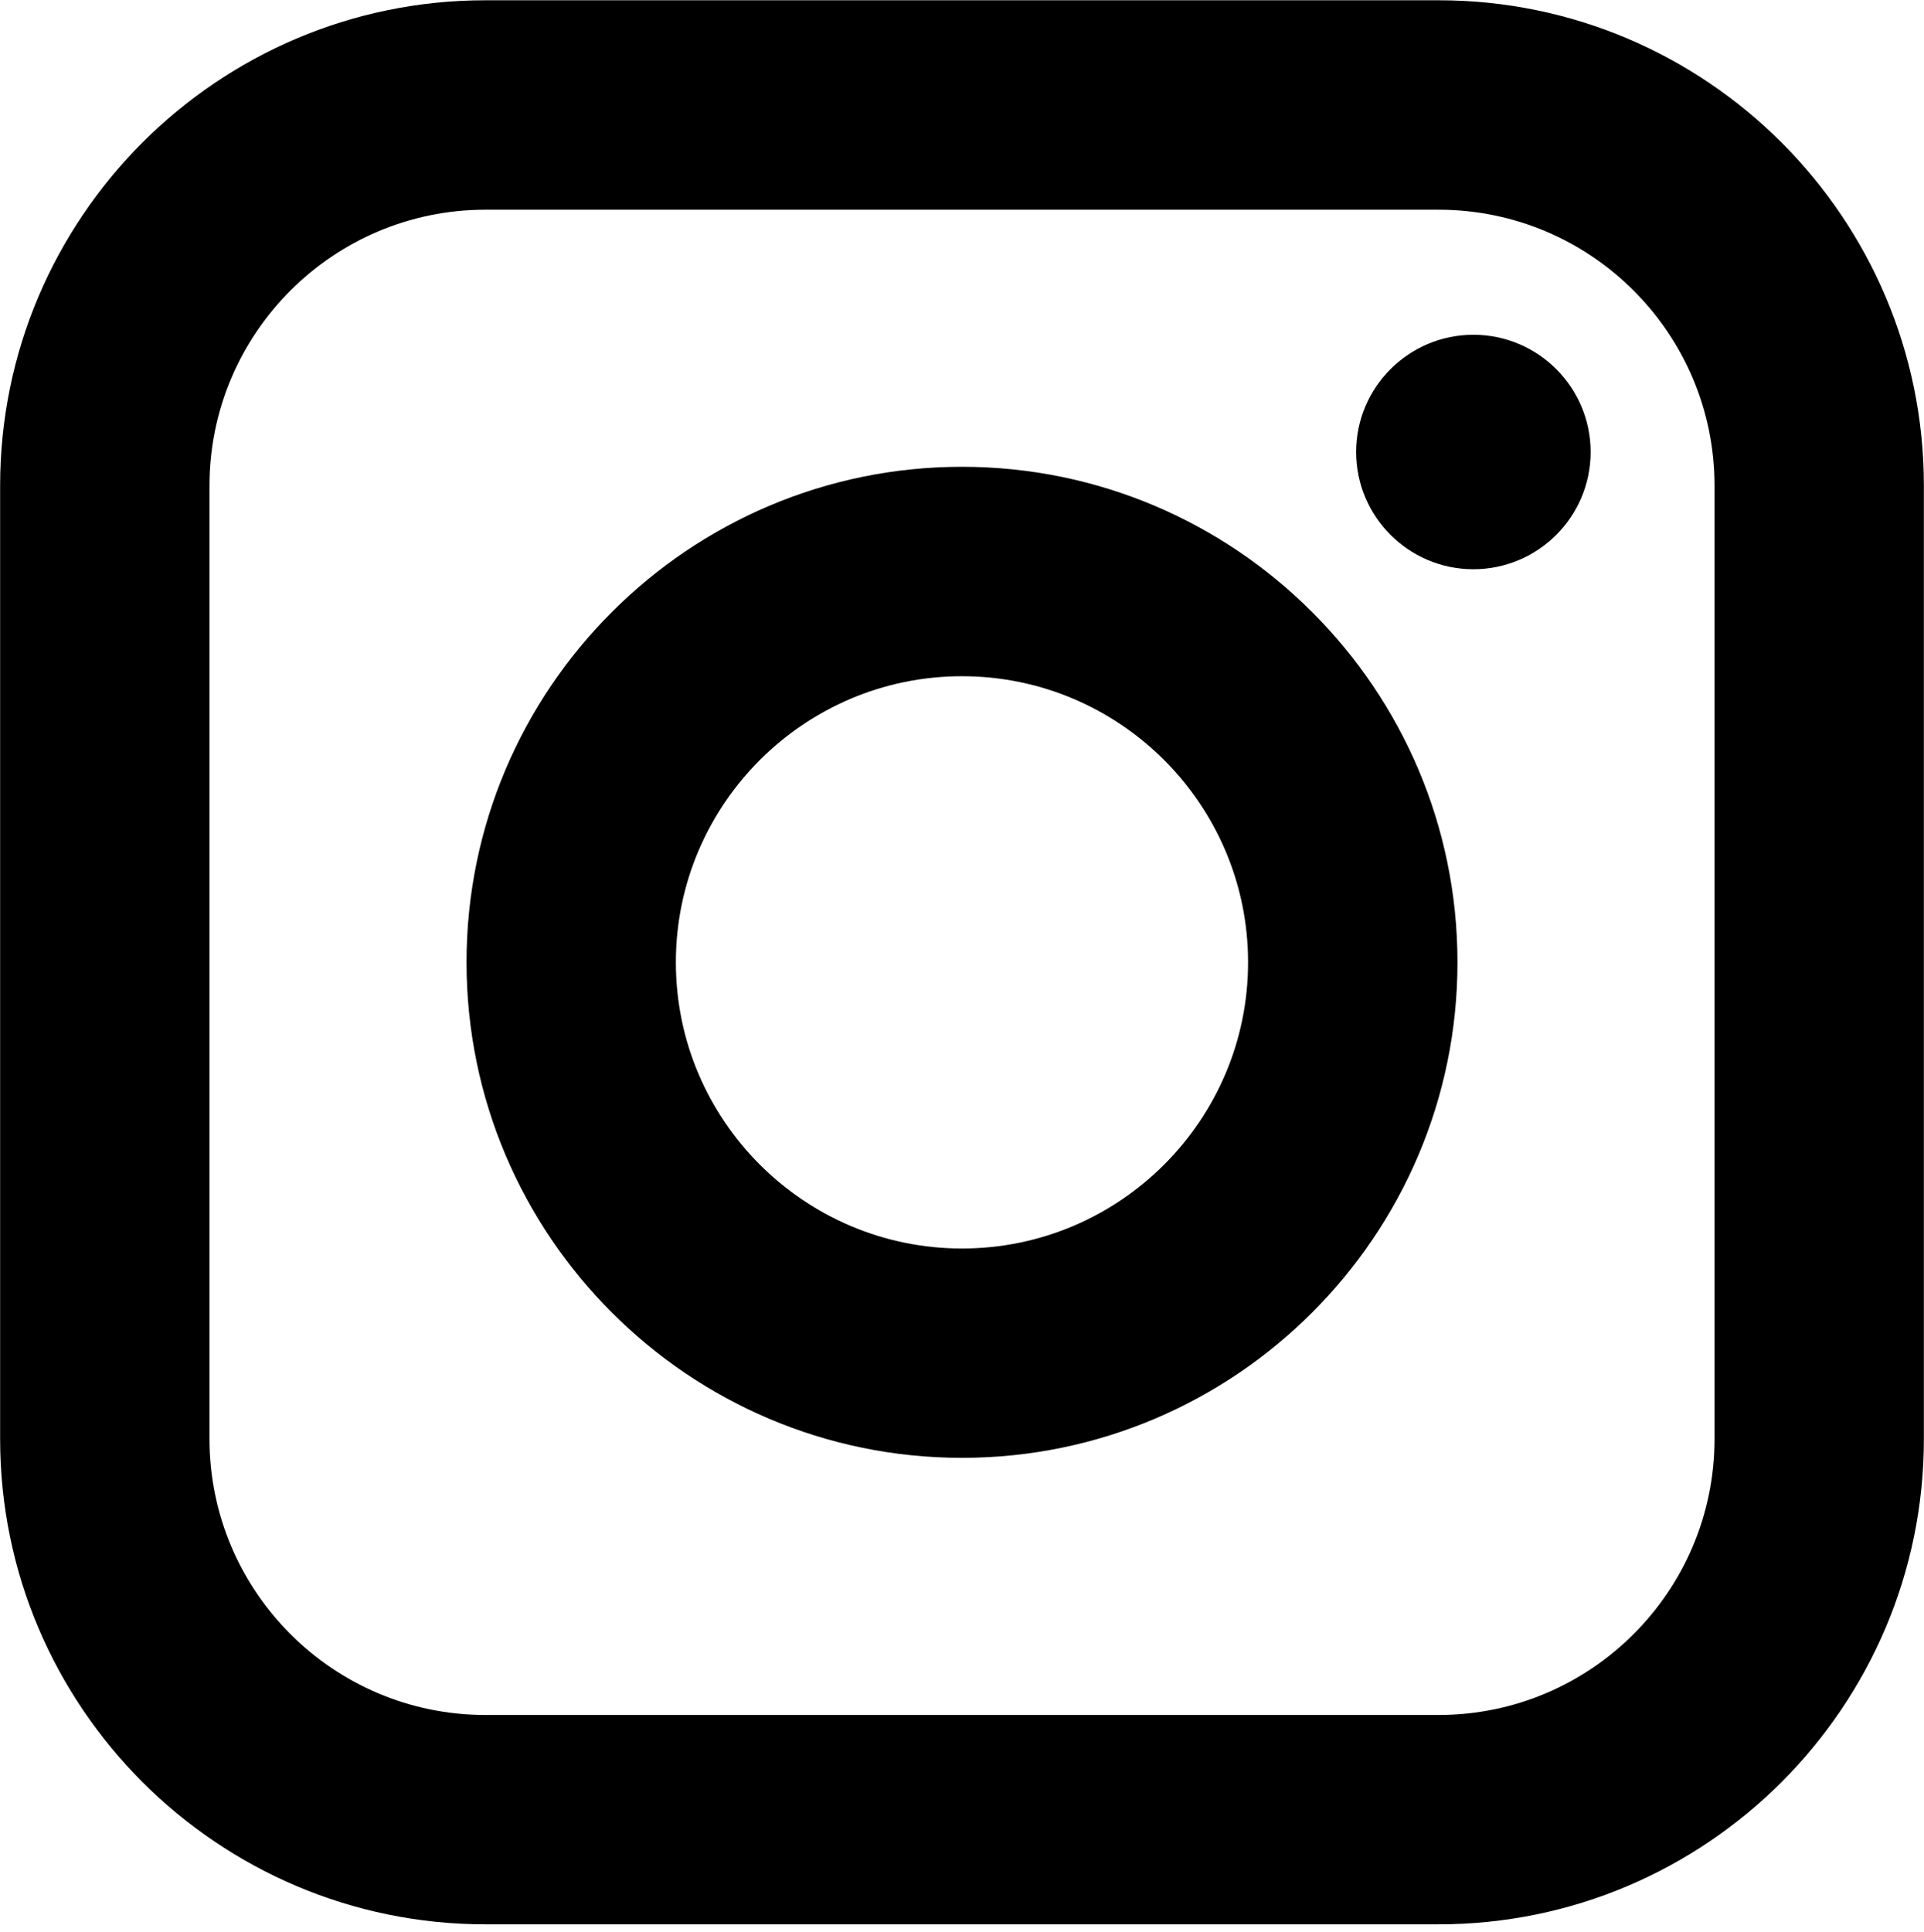 <?xml version="1.0" encoding="UTF-8"?>
<svg width="252px" height="253px" viewBox="0 0 252 253" version="1.1" xmlns="http://www.w3.org/2000/svg" xmlns:xlink="http://www.w3.org/1999/xlink">
    <!-- Generator: Sketch 52.3 (67297) - http://www.bohemiancoding.com/sketch -->
    <title>instagram</title>
    <desc>Created with Sketch.</desc>
    <g id="Page-1" stroke="none" stroke-width="1" fill="none" fill-rule="evenodd">
        <g id="instagram" fill="#000000">
            <path d="M188.426,0.035 L63.578,0.035 C28.527,0.035 0.016,28.551 0.016,63.598 L0.016,188.445 C0.016,223.496 28.527,252.004 63.578,252.004 L188.426,252.004 C223.477,252.004 251.984,223.496 251.984,188.445 L251.984,63.598 C251.984,28.551 223.477,0.035 188.426,0.035 Z M224.566,188.445 C224.566,208.375 208.352,224.59 188.426,224.59 L63.578,224.59 C43.652,224.59 27.438,208.375 27.438,188.445 L27.438,63.598 C27.438,43.672 43.652,27.461 63.578,27.461 L188.426,27.461 C208.352,27.461 224.566,43.672 224.566,63.598 L224.566,188.445 Z" id="Shape" fill-rule="nonzero"></path>
            <path d="M192.98,74.547 C184.512,74.547 177.621,67.66 177.621,59.191 C177.621,50.727 184.512,43.84 192.98,43.84 C201.449,43.84 208.336,50.727 208.336,59.191 C208.336,67.66 201.449,74.547 192.98,74.547 Z" id="Path"></path>
            <path d="M125.996,61.129 C90.219,61.129 61.105,90.238 61.105,126.02 C61.105,161.801 90.219,190.914 125.996,190.914 C161.781,190.914 190.895,161.801 190.895,126.02 C190.895,90.242 161.781,61.129 125.996,61.129 Z M125.996,163.5 C105.344,163.5 88.523,146.684 88.523,126.02 C88.523,105.363 105.344,88.555 125.996,88.555 C146.66,88.555 163.469,105.363 163.469,126.02 C163.469,146.684 146.66,163.5 125.996,163.5 Z" id="Shape" fill-rule="nonzero"></path>
        </g>
    </g>
</svg>